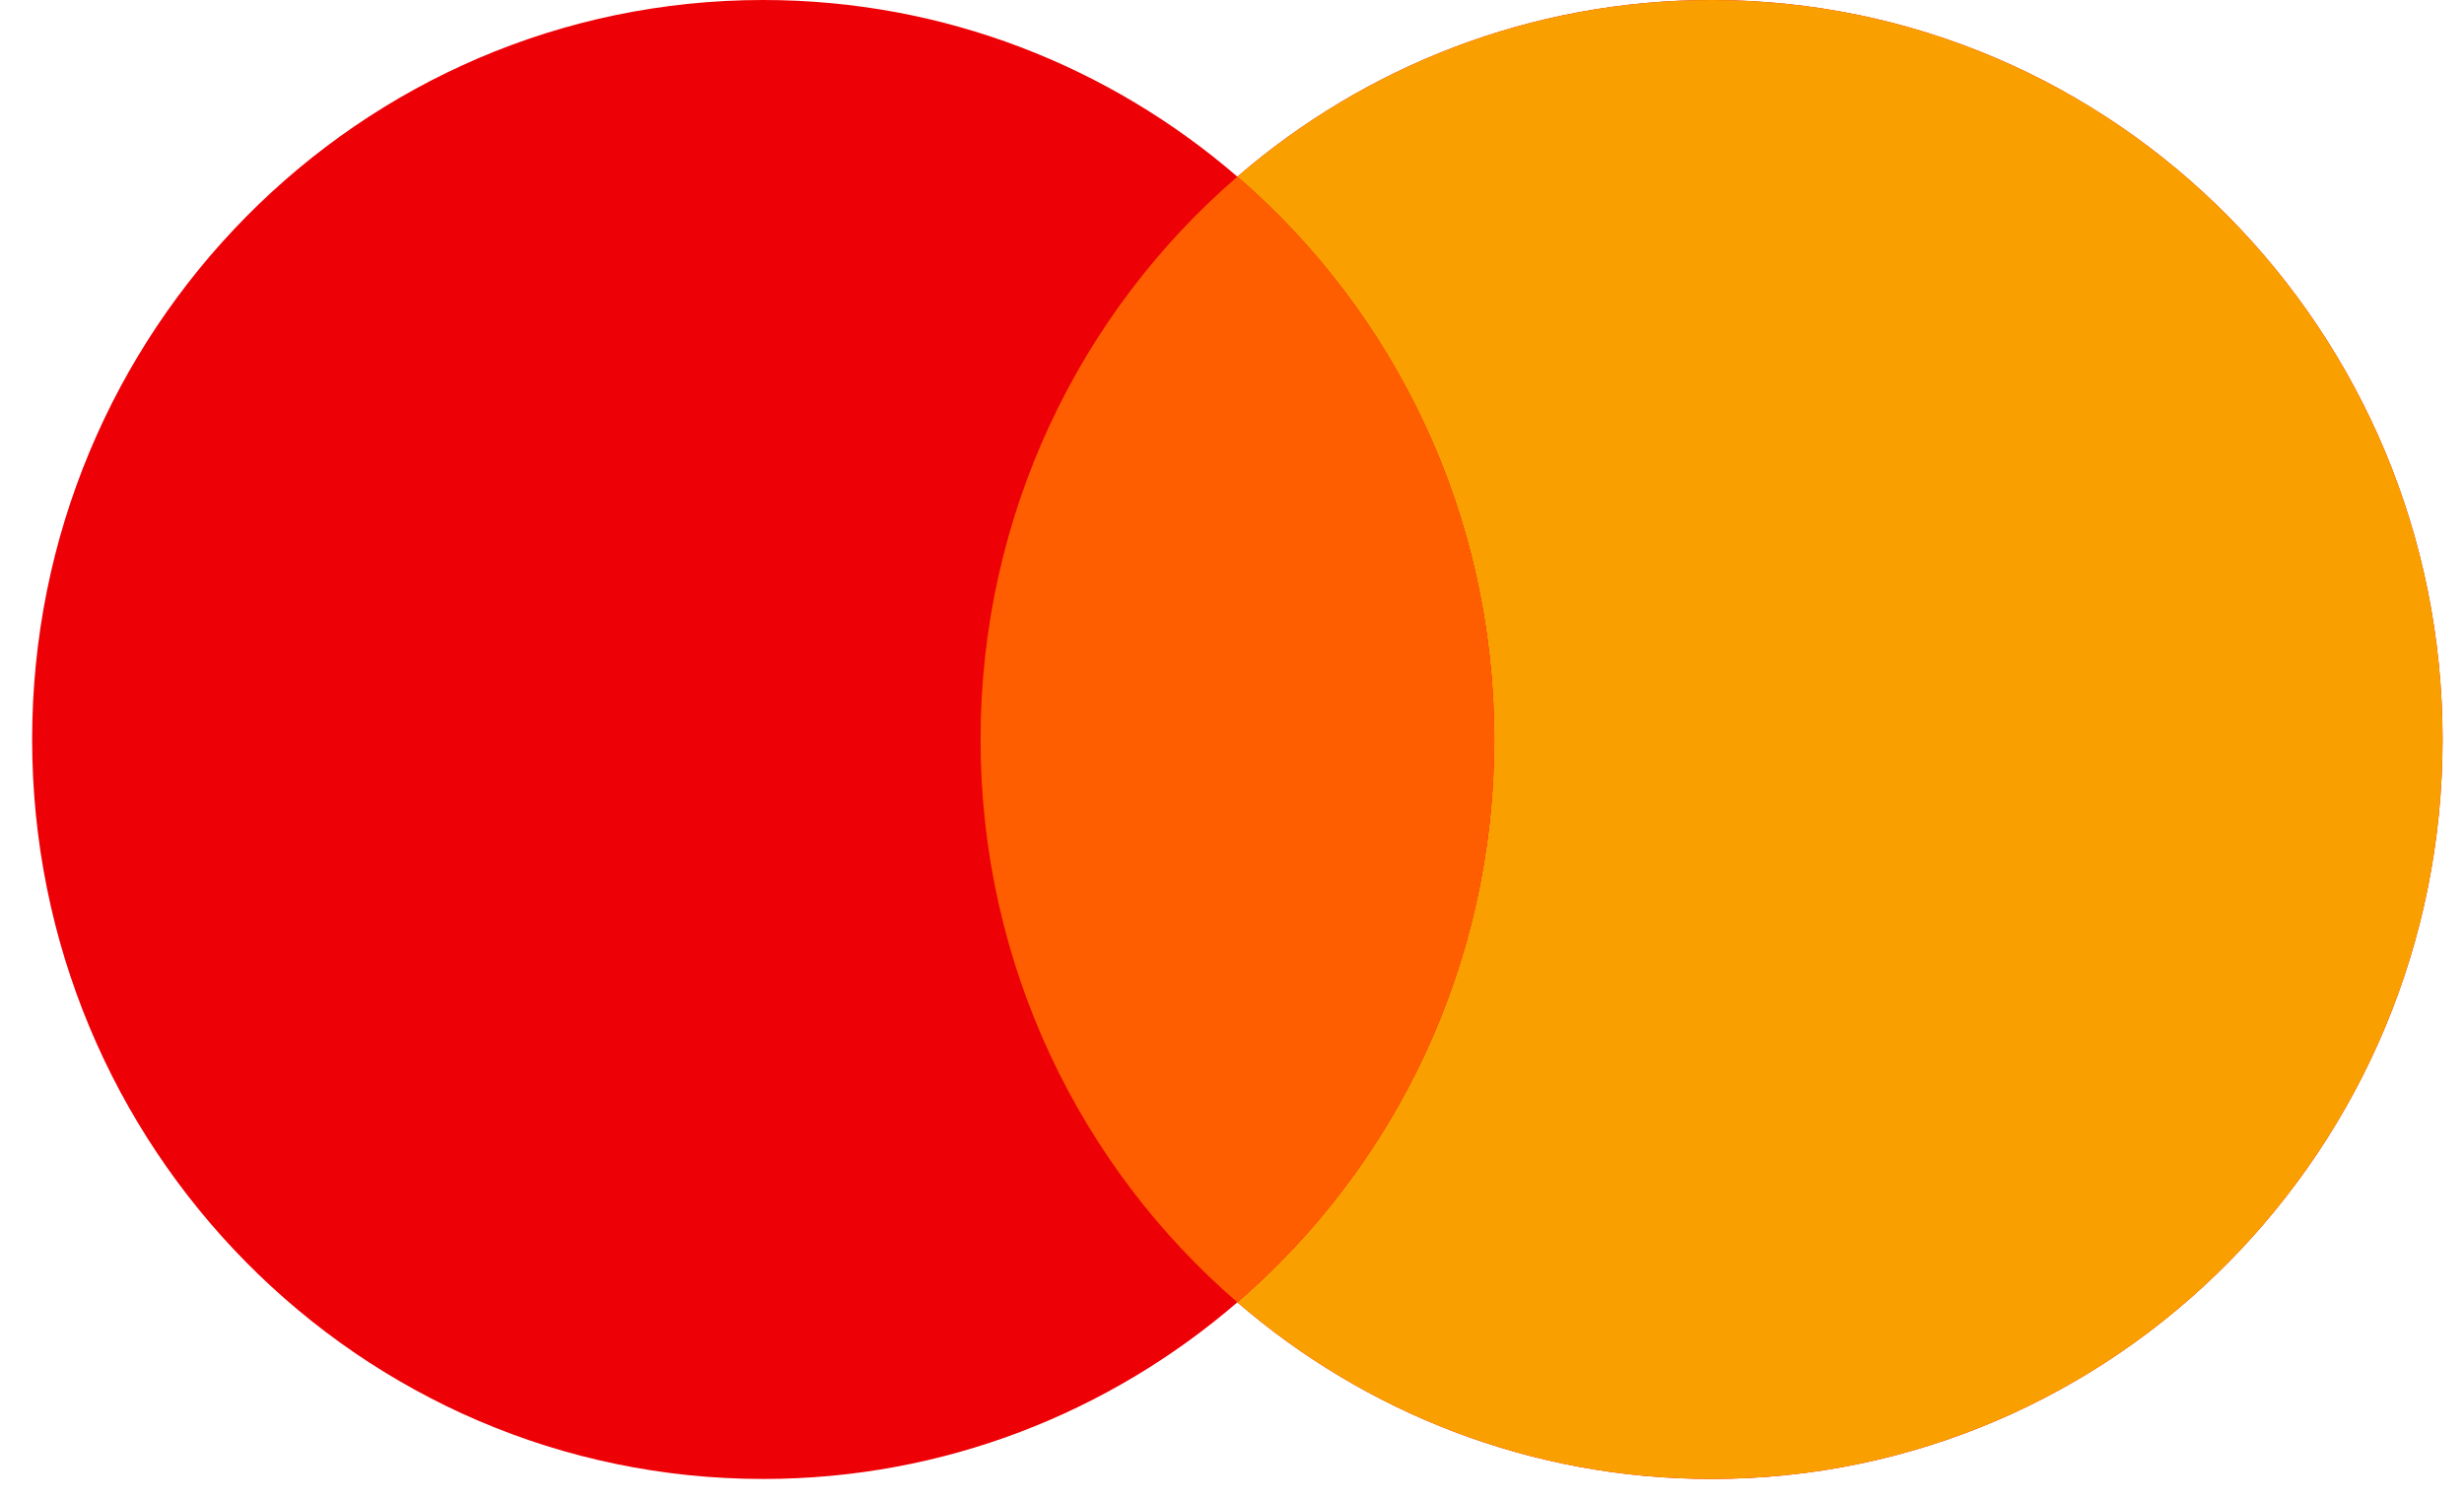 <svg width="23" height="14" viewBox="0 0 23 14" fill="none" xmlns="http://www.w3.org/2000/svg">
<g id="Mastercard">
<path id="Left" fill-rule="evenodd" clip-rule="evenodd" d="M11.55 12.157C10.358 13.185 8.813 13.806 7.124 13.806C3.355 13.806 0.3 10.715 0.3 6.903C0.3 3.091 3.355 0 7.124 0C8.813 0 10.358 0.621 11.55 1.649C12.742 0.621 14.287 0 15.976 0C19.745 0 22.8 3.091 22.8 6.903C22.8 10.715 19.745 13.806 15.976 13.806C14.287 13.806 12.742 13.185 11.55 12.157Z" fill="#ED0006"/>
<path id="Right" fill-rule="evenodd" clip-rule="evenodd" d="M11.55 12.157C13.017 10.891 13.948 9.007 13.948 6.903C13.948 4.799 13.017 2.915 11.55 1.649C12.742 0.621 14.287 0 15.976 0C19.745 0 22.8 3.091 22.8 6.903C22.8 10.715 19.745 13.806 15.976 13.806C14.287 13.806 12.742 13.185 11.55 12.157Z" fill="#F9A000"/>
<path id="Middle" fill-rule="evenodd" clip-rule="evenodd" d="M11.55 1.649C13.017 2.915 13.948 4.799 13.948 6.903C13.948 9.007 13.017 10.891 11.55 12.157C10.083 10.891 9.153 9.007 9.153 6.903C9.153 4.799 10.083 2.915 11.55 1.649Z" fill="#FF5E00"/>
</g>
</svg>
